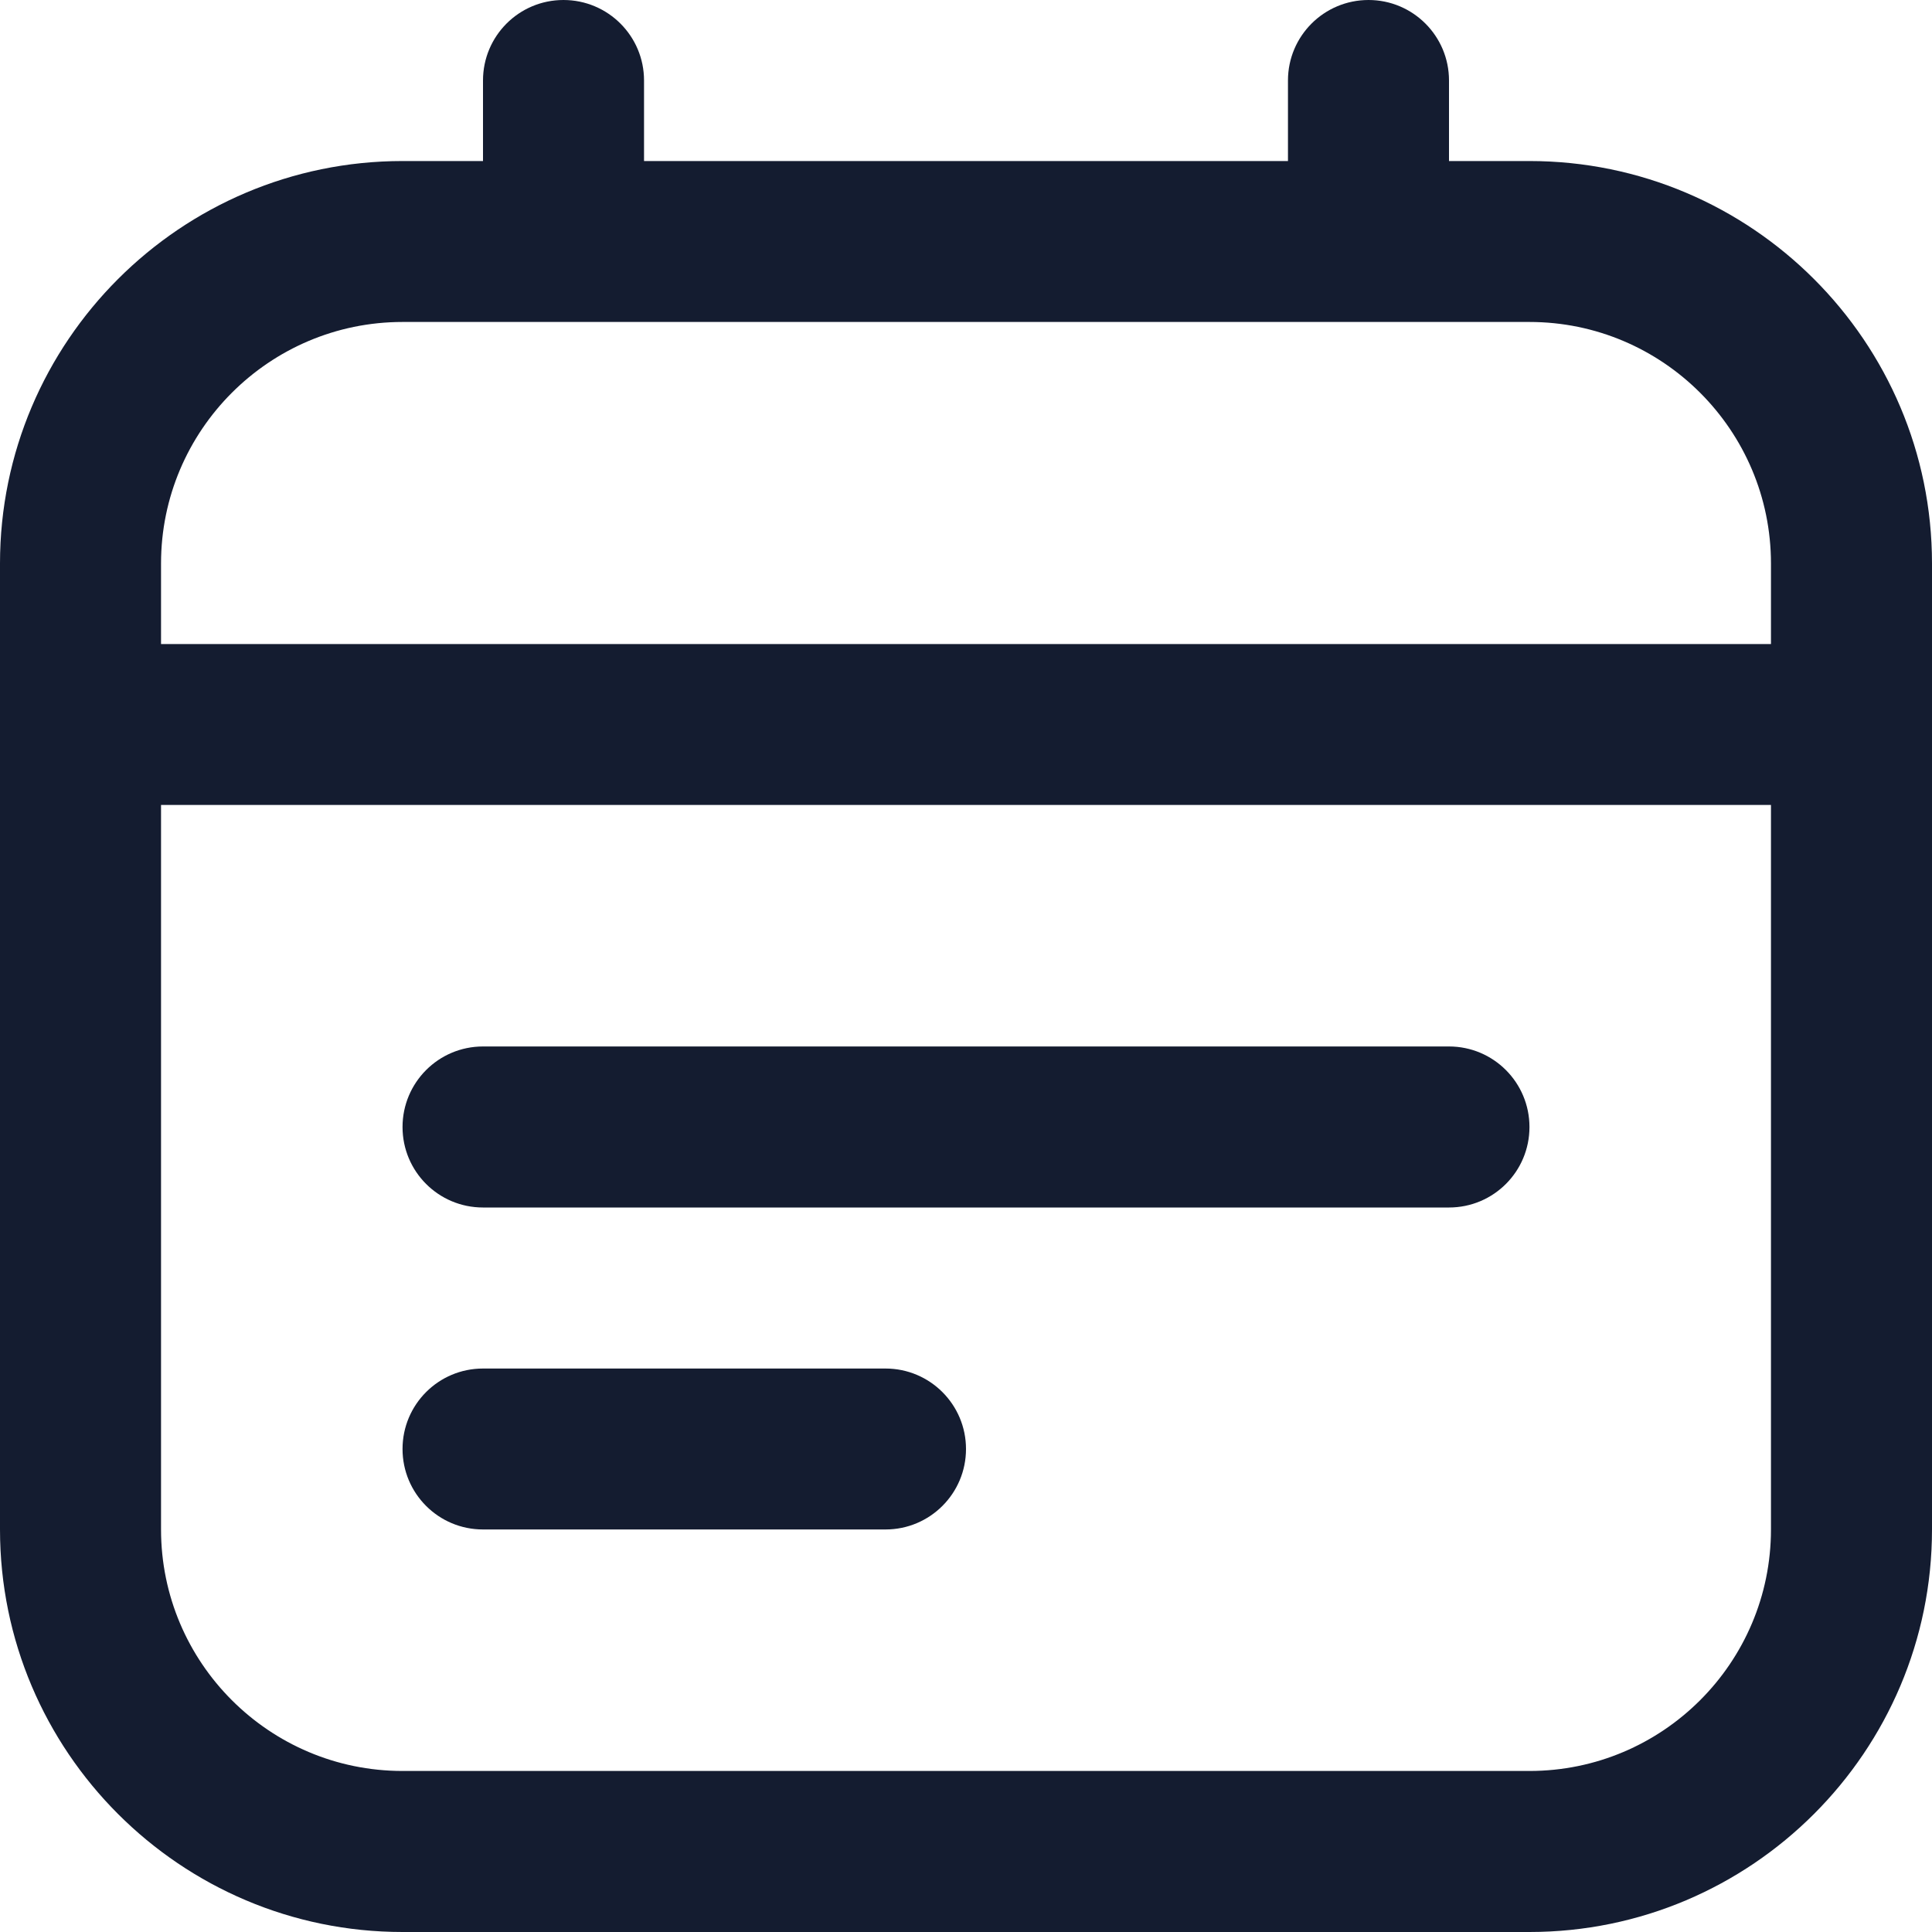 <svg width="20" height="20" viewBox="0 0 20 20" fill="none" xmlns="http://www.w3.org/2000/svg">
    <g clip-path="url(#clip0_35_2354)">
        <path d="M15.833 1.667H15V0.833C15 0.373 14.627 0 14.167 0C13.706 0 13.333 0.373 13.333 0.833V1.667H6.667V0.833C6.667 0.373 6.294 0 5.833 0C5.372 0 5 0.373 5 0.833V1.667H4.167C1.869 1.667 0 3.536 0 5.833V15.833C0 18.131 1.869 20 4.167 20H15.833C18.131 20 20 18.131 20 15.833V5.833C20 3.536 18.131 1.667 15.833 1.667ZM4.167 3.333H15.833C17.212 3.333 18.333 4.455 18.333 5.833V6.667H1.667V5.833C1.667 4.455 2.788 3.333 4.167 3.333ZM15.833 18.333H4.167C2.788 18.333 1.667 17.212 1.667 15.833V8.333H18.333V15.833C18.333 17.212 17.212 18.333 15.833 18.333ZM15.833 11.667C15.833 12.127 15.461 12.5 15 12.5H5C4.539 12.5 4.167 12.127 4.167 11.667C4.167 11.207 4.539 10.833 5 10.833H15C15.461 10.833 15.833 11.207 15.833 11.667ZM10 15C10 15.46 9.627 15.833 9.167 15.833H5C4.539 15.833 4.167 15.46 4.167 15C4.167 14.54 4.539 14.167 5 14.167H9.167C9.627 14.167 10 14.54 10 15Z" fill="#141C30"/>
    </g>
    <defs>
        <clipPath id="clip0_35_2354">
            <rect width="20" height="20" fill="white"/>
        </clipPath>
    </defs>
</svg>
